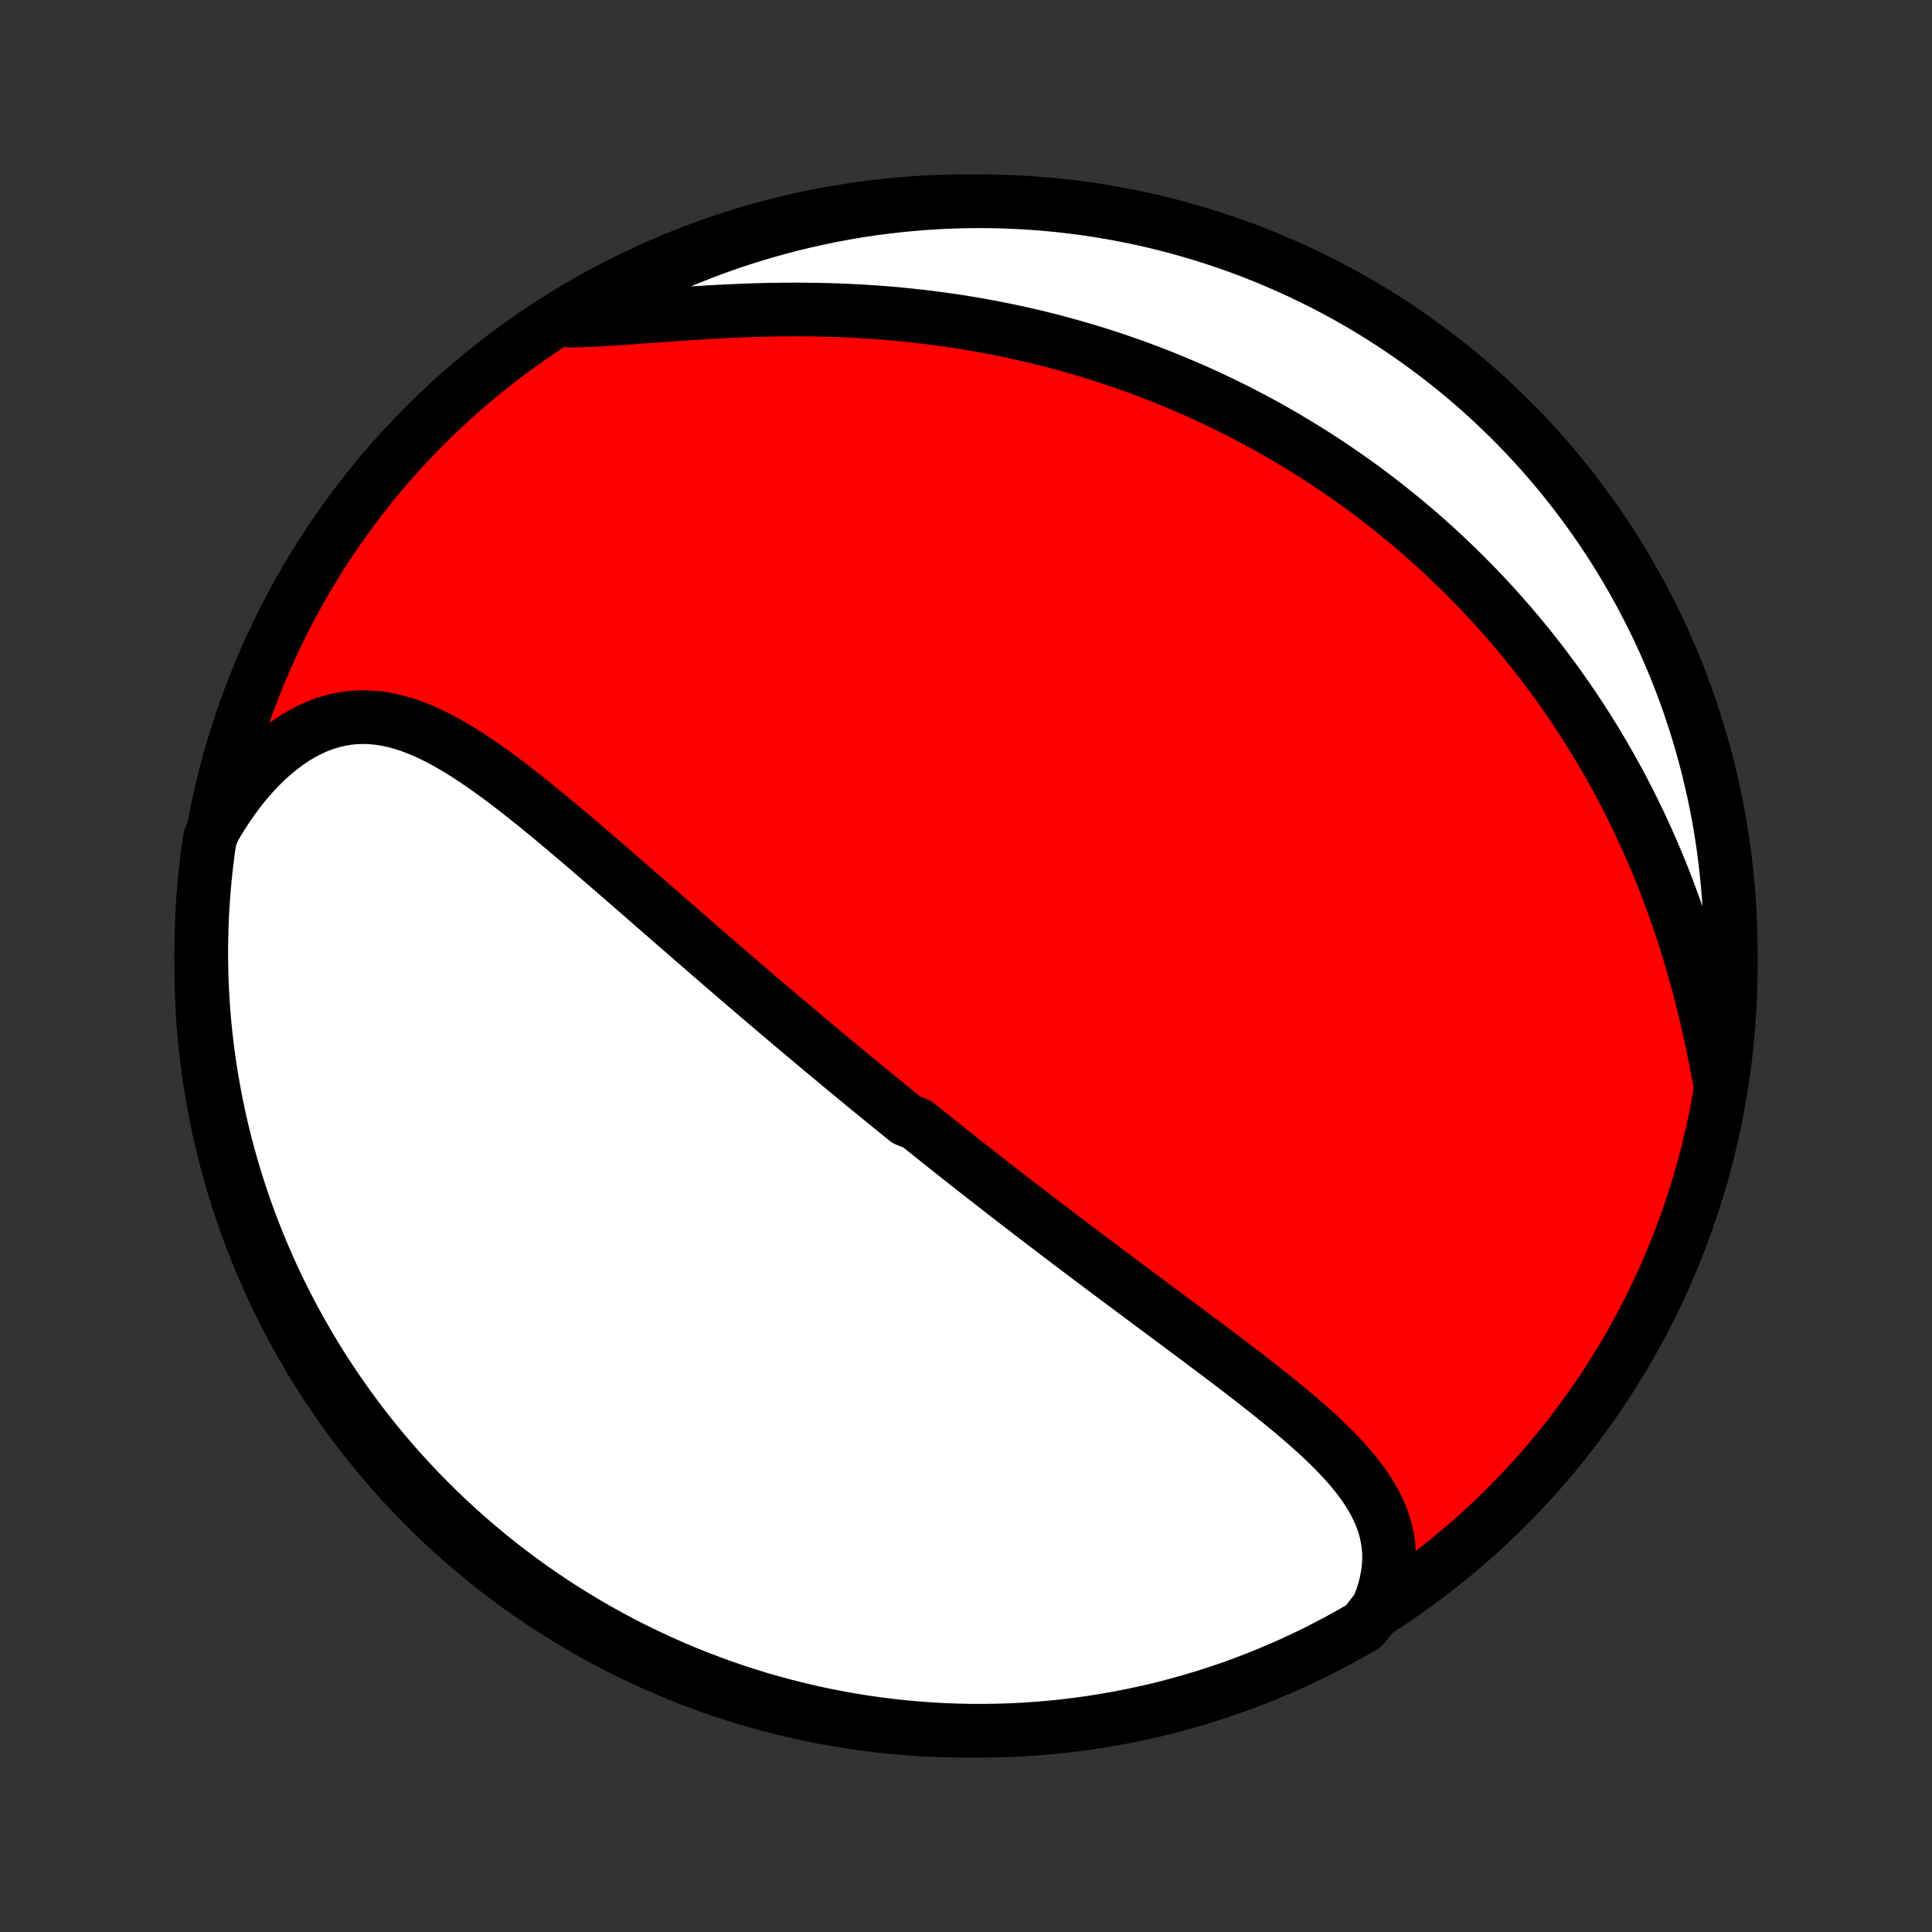 <?xml version="1.0" encoding="utf-8" standalone="no"?>
<!DOCTYPE svg PUBLIC "-//W3C//DTD SVG 1.1//EN"
  "http://www.w3.org/Graphics/SVG/1.1/DTD/svg11.dtd">
<!-- Created with matplotlib (http://matplotlib.org/) -->
<svg height="72pt" version="1.1" viewBox="0 0 72 72" width="72pt" xmlns="http://www.w3.org/2000/svg" xmlns:xlink="http://www.w3.org/1999/xlink">
 <rect x="0" y="0" width="72" height="72" fill="#333333" stroke="none"/>
 <defs>
  <style type="text/css">
*{stroke-linecap:butt;stroke-linejoin:round;}
  </style>
 </defs>
 <g id="figure_1">
  <g id="patch_1">
   <path d="
M0 72
L72 72
L72 0
L0 0
z
" style="fill:none;"/>
  </g>
  <g id="axes_1">
   <g id="PatchCollection_1">
    <defs>
     <path d="
M36 -7.5
C43.558 -7.5 50.808 -10.503 56.153 -15.848
C61.497 -21.192 64.5 -28.442 64.5 -36
C64.5 -43.558 61.497 -50.808 56.153 -56.153
C50.808 -61.497 43.558 -64.5 36 -64.5
C28.442 -64.5 21.192 -61.497 15.848 -56.153
C10.503 -50.808 7.5 -43.558 7.5 -36
C7.5 -28.442 10.503 -21.192 15.848 -15.848
C21.192 -10.503 28.442 -7.5 36 -7.5
z
" id="C0_0_a811fe30f3"/>
     <path d="
M51.343 -12.062
L51.468 -12.373
L51.57 -12.681
L51.651 -12.985
L51.71 -13.283
L51.748 -13.577
L51.766 -13.865
L51.763 -14.147
L51.741 -14.424
L51.7 -14.695
L51.642 -14.96
L51.567 -15.22
L51.475 -15.474
L51.369 -15.723
L51.248 -15.968
L51.115 -16.208
L50.969 -16.443
L50.812 -16.674
L50.645 -16.901
L50.468 -17.125
L50.283 -17.346
L50.09 -17.563
L49.889 -17.778
L49.683 -17.99
L49.47 -18.199
L49.253 -18.407
L49.031 -18.612
L48.804 -18.815
L48.575 -19.017
L48.342 -19.216
L48.107 -19.415
L47.869 -19.611
L47.63 -19.807
L47.389 -20.001
L47.146 -20.194
L46.903 -20.385
L46.659 -20.576
L46.414 -20.765
L46.169 -20.953
L45.924 -21.14
L45.679 -21.326
L45.434 -21.512
L45.189 -21.696
L44.945 -21.879
L44.702 -22.061
L44.459 -22.243
L44.217 -22.423
L43.976 -22.603
L43.735 -22.782
L43.496 -22.96
L43.258 -23.137
L43.02 -23.314
L42.784 -23.489
L42.549 -23.664
L42.316 -23.838
L42.083 -24.012
L41.851 -24.184
L41.621 -24.356
L41.392 -24.527
L41.164 -24.698
L40.937 -24.868
L40.712 -25.037
L40.487 -25.206
L40.264 -25.374
L40.042 -25.542
L39.822 -25.709
L39.602 -25.875
L39.383 -26.041
L39.166 -26.207
L38.949 -26.372
L38.733 -26.536
L38.519 -26.7
L38.305 -26.864
L38.093 -27.028
L37.881 -27.191
L37.67 -27.354
L37.46 -27.516
L37.251 -27.679
L37.042 -27.841
L36.835 -28.003
L36.628 -28.164
L36.421 -28.326
L36.215 -28.488
L36.01 -28.649
L35.806 -28.81
L35.602 -28.972
L35.398 -29.133
L35.195 -29.294
L34.992 -29.456
L34.79 -29.617
L34.588 -29.779
L34.386 -29.941
L34.184 -30.103
L33.782 -30.265
L33.581 -30.427
L33.38 -30.59
L33.179 -30.753
L32.978 -30.917
L32.777 -31.081
L32.576 -31.245
L32.375 -31.409
L32.174 -31.574
L31.973 -31.74
L31.771 -31.906
L31.569 -32.073
L31.367 -32.24
L31.165 -32.408
L30.962 -32.577
L30.759 -32.746
L30.555 -32.916
L30.351 -33.086
L30.147 -33.258
L29.941 -33.43
L29.736 -33.603
L29.529 -33.777
L29.323 -33.952
L29.115 -34.128
L28.906 -34.305
L28.697 -34.482
L28.487 -34.661
L28.277 -34.841
L28.065 -35.022
L27.853 -35.204
L27.639 -35.386
L27.425 -35.571
L27.21 -35.756
L26.994 -35.942
L26.776 -36.13
L26.558 -36.318
L26.339 -36.508
L26.119 -36.699
L25.897 -36.891
L25.674 -37.085
L25.451 -37.279
L25.226 -37.475
L25 -37.672
L24.772 -37.87
L24.544 -38.069
L24.314 -38.269
L24.083 -38.471
L23.851 -38.673
L23.617 -38.876
L23.383 -39.08
L23.147 -39.285
L22.91 -39.491
L22.671 -39.698
L22.431 -39.905
L22.191 -40.113
L21.948 -40.321
L21.705 -40.529
L21.461 -40.737
L21.215 -40.945
L20.968 -41.153
L20.72 -41.361
L20.471 -41.568
L20.22 -41.774
L19.969 -41.979
L19.716 -42.182
L19.462 -42.383
L19.207 -42.583
L18.951 -42.78
L18.694 -42.974
L18.435 -43.164
L18.176 -43.351
L17.915 -43.533
L17.653 -43.71
L17.39 -43.882
L17.126 -44.047
L16.86 -44.206
L16.593 -44.357
L16.325 -44.5
L16.055 -44.633
L15.784 -44.757
L15.511 -44.869
L15.237 -44.97
L14.962 -45.058
L14.685 -45.132
L14.406 -45.192
L14.126 -45.236
L13.845 -45.264
L13.562 -45.275
L13.279 -45.268
L12.995 -45.242
L12.71 -45.197
L12.424 -45.132
L12.139 -45.048
L11.854 -44.943
L11.571 -44.818
L11.288 -44.673
L11.008 -44.508
L10.73 -44.322
L10.455 -44.118
L10.183 -43.894
L9.915 -43.652
L9.652 -43.393
L9.395 -43.116
L9.142 -42.822
L8.896 -42.514
L8.657 -42.19
L8.424 -41.852
L8.199 -41.501
L7.982 -41.138
L7.824 -40.763
L7.753 -40.285
L7.692 -39.792
L7.638 -39.299
L7.594 -38.804
L7.558 -38.309
L7.53 -37.813
L7.512 -37.316
L7.502 -36.819
L7.501 -36.322
L7.508 -35.824
L7.524 -35.327
L7.549 -34.83
L7.582 -34.333
L7.624 -33.837
L7.675 -33.341
L7.734 -32.846
L7.802 -32.352
L7.879 -31.86
L7.964 -31.368
L8.058 -30.878
L8.16 -30.39
L8.27 -29.903
L8.39 -29.418
L8.517 -28.935
L8.653 -28.454
L8.797 -27.976
L8.95 -27.5
L9.11 -27.026
L9.279 -26.555
L9.456 -26.088
L9.642 -25.623
L9.835 -25.161
L10.036 -24.703
L10.245 -24.248
L10.462 -23.796
L10.687 -23.349
L10.919 -22.905
L11.159 -22.465
L11.407 -22.03
L11.662 -21.598
L11.924 -21.171
L12.194 -20.749
L12.471 -20.331
L12.755 -19.918
L13.047 -19.509
L13.345 -19.106
L13.65 -18.708
L13.962 -18.316
L14.281 -17.928
L14.606 -17.546
L14.938 -17.17
L15.277 -16.8
L15.621 -16.435
L15.972 -16.076
L16.329 -15.724
L16.692 -15.377
L17.061 -15.037
L17.435 -14.703
L17.815 -14.376
L18.201 -14.055
L18.592 -13.741
L18.989 -13.434
L19.39 -13.134
L19.797 -12.84
L20.209 -12.554
L20.625 -12.275
L21.047 -12.003
L21.472 -11.738
L21.902 -11.481
L22.337 -11.231
L22.775 -10.989
L23.218 -10.754
L23.665 -10.527
L24.115 -10.308
L24.569 -10.097
L25.026 -9.893
L25.487 -9.697
L25.951 -9.51
L26.418 -9.331
L26.888 -9.159
L27.36 -8.996
L27.835 -8.841
L28.313 -8.694
L28.794 -8.556
L29.276 -8.426
L29.76 -8.305
L30.246 -8.191
L30.735 -8.087
L31.224 -7.991
L31.715 -7.903
L32.208 -7.824
L32.701 -7.753
L33.196 -7.692
L33.691 -7.638
L34.187 -7.594
L34.684 -7.558
L35.181 -7.53
L35.678 -7.512
L36.176 -7.502
L36.673 -7.501
L37.17 -7.508
L37.667 -7.524
L38.163 -7.549
L38.659 -7.582
L39.154 -7.624
L39.648 -7.675
L40.14 -7.734
L40.632 -7.802
L41.122 -7.879
L41.61 -7.964
L42.097 -8.058
L42.582 -8.16
L43.065 -8.27
L43.546 -8.39
L44.024 -8.517
L44.5 -8.653
L44.974 -8.797
L45.445 -8.95
L45.912 -9.11
L46.377 -9.279
L46.839 -9.456
L47.297 -9.642
L47.752 -9.835
L48.204 -10.036
L48.651 -10.245
L49.095 -10.462
L49.535 -10.687
L49.97 -10.919
L50.402 -11.159
L50.829 -11.407
z
" id="C0_1_dab7117eeb"/>
     <path d="
M64.1 -31.643
L64.02 -32.077
L63.937 -32.511
L63.85 -32.944
L63.758 -33.377
L63.663 -33.808
L63.563 -34.238
L63.458 -34.666
L63.35 -35.091
L63.237 -35.513
L63.12 -35.932
L62.999 -36.349
L62.873 -36.761
L62.744 -37.169
L62.61 -37.574
L62.473 -37.974
L62.331 -38.37
L62.186 -38.762
L62.038 -39.149
L61.886 -39.532
L61.73 -39.91
L61.571 -40.283
L61.409 -40.651
L61.244 -41.015
L61.076 -41.373
L60.905 -41.727
L60.732 -42.077
L60.556 -42.421
L60.377 -42.761
L60.195 -43.095
L60.012 -43.425
L59.826 -43.751
L59.638 -44.072
L59.448 -44.388
L59.255 -44.7
L59.061 -45.007
L58.865 -45.31
L58.667 -45.609
L58.467 -45.903
L58.266 -46.193
L58.063 -46.479
L57.858 -46.761
L57.651 -47.038
L57.443 -47.312
L57.234 -47.582
L57.023 -47.848
L56.81 -48.111
L56.596 -48.37
L56.38 -48.625
L56.164 -48.876
L55.945 -49.124
L55.726 -49.369
L55.505 -49.611
L55.282 -49.849
L55.058 -50.084
L54.833 -50.315
L54.606 -50.544
L54.379 -50.77
L54.149 -50.992
L53.918 -51.212
L53.686 -51.429
L53.452 -51.643
L53.217 -51.854
L52.981 -52.063
L52.742 -52.269
L52.503 -52.472
L52.262 -52.673
L52.019 -52.871
L51.775 -53.066
L51.529 -53.26
L51.281 -53.45
L51.032 -53.639
L50.781 -53.825
L50.528 -54.008
L50.273 -54.189
L50.017 -54.368
L49.758 -54.545
L49.498 -54.72
L49.236 -54.892
L48.972 -55.062
L48.705 -55.23
L48.437 -55.396
L48.166 -55.559
L47.893 -55.721
L47.618 -55.88
L47.341 -56.037
L47.061 -56.192
L46.779 -56.345
L46.494 -56.495
L46.207 -56.644
L45.917 -56.79
L45.625 -56.934
L45.33 -57.076
L45.032 -57.216
L44.731 -57.353
L44.428 -57.489
L44.121 -57.621
L43.812 -57.752
L43.499 -57.88
L43.184 -58.006
L42.865 -58.13
L42.544 -58.251
L42.218 -58.369
L41.89 -58.485
L41.559 -58.599
L41.223 -58.709
L40.885 -58.817
L40.543 -58.922
L40.197 -59.025
L39.849 -59.124
L39.496 -59.221
L39.14 -59.315
L38.78 -59.405
L38.416 -59.492
L38.049 -59.576
L37.679 -59.657
L37.304 -59.734
L36.926 -59.808
L36.544 -59.878
L36.159 -59.945
L35.77 -60.008
L35.378 -60.067
L34.982 -60.122
L34.583 -60.174
L34.18 -60.221
L33.774 -60.264
L33.365 -60.304
L32.953 -60.339
L32.538 -60.37
L32.12 -60.396
L31.7 -60.418
L31.277 -60.437
L30.852 -60.45
L30.425 -60.46
L29.996 -60.465
L29.566 -60.467
L29.135 -60.464
L28.703 -60.458
L28.27 -60.447
L27.837 -60.434
L27.405 -60.416
L26.973 -60.396
L26.542 -60.373
L26.113 -60.348
L25.686 -60.321
L25.261 -60.292
L24.84 -60.262
L24.422 -60.232
L24.009 -60.202
L23.601 -60.172
L23.198 -60.144
L22.801 -60.118
L22.411 -60.095
L22.029 -60.076
L21.654 -60.061
L21.289 -60.051
L21.291 -60.047
L21.719 -60.411
L22.152 -60.664
L22.589 -60.909
L23.03 -61.147
L23.474 -61.377
L23.923 -61.6
L24.375 -61.815
L24.831 -62.022
L25.291 -62.221
L25.753 -62.411
L26.219 -62.594
L26.688 -62.769
L27.159 -62.936
L27.633 -63.094
L28.11 -63.244
L28.589 -63.386
L29.071 -63.52
L29.554 -63.645
L30.04 -63.761
L30.527 -63.87
L31.016 -63.97
L31.506 -64.061
L31.998 -64.144
L32.491 -64.218
L32.986 -64.283
L33.481 -64.34
L33.977 -64.388
L34.473 -64.428
L34.97 -64.459
L35.467 -64.481
L35.964 -64.495
L36.462 -64.5
L36.959 -64.496
L37.456 -64.484
L37.953 -64.463
L38.449 -64.433
L38.944 -64.395
L39.438 -64.348
L39.931 -64.292
L40.423 -64.228
L40.914 -64.155
L41.403 -64.073
L41.891 -63.983
L42.377 -63.885
L42.86 -63.778
L43.342 -63.662
L43.822 -63.538
L44.299 -63.406
L44.773 -63.265
L45.245 -63.116
L45.714 -62.959
L46.18 -62.793
L46.643 -62.62
L47.103 -62.438
L47.559 -62.248
L48.012 -62.05
L48.462 -61.845
L48.907 -61.631
L49.349 -61.41
L49.786 -61.181
L50.219 -60.944
L50.648 -60.7
L51.072 -60.448
L51.492 -60.188
L51.907 -59.922
L52.318 -59.647
L52.723 -59.366
L53.123 -59.078
L53.518 -58.782
L53.908 -58.48
L54.292 -58.171
L54.671 -57.855
L55.044 -57.532
L55.411 -57.203
L55.772 -56.868
L56.127 -56.526
L56.477 -56.178
L56.819 -55.823
L57.156 -55.463
L57.486 -55.097
L57.809 -54.724
L58.126 -54.347
L58.436 -53.963
L58.74 -53.574
L59.036 -53.18
L59.325 -52.781
L59.608 -52.376
L59.883 -51.967
L60.151 -51.552
L60.411 -51.133
L60.664 -50.709
L60.909 -50.281
L61.147 -49.848
L61.377 -49.411
L61.6 -48.97
L61.815 -48.526
L62.022 -48.077
L62.221 -47.624
L62.411 -47.169
L62.594 -46.709
L62.769 -46.247
L62.936 -45.781
L63.094 -45.312
L63.244 -44.841
L63.386 -44.367
L63.52 -43.89
L63.645 -43.411
L63.761 -42.929
L63.87 -42.446
L63.97 -41.96
L64.061 -41.473
L64.144 -40.984
L64.218 -40.493
L64.283 -40.002
L64.34 -39.509
L64.388 -39.014
L64.428 -38.519
L64.459 -38.023
L64.481 -37.527
L64.495 -37.03
L64.5 -36.533
L64.496 -36.036
L64.484 -35.538
L64.463 -35.041
L64.433 -34.544
L64.395 -34.047
L64.348 -33.551
L64.292 -33.056
z
" id="C0_2_8c41d595b9"/>
    </defs>
    <g clip-path="url(#p1bffca34e9)">
     <use style="fill:#ff0000;stroke:#000000;stroke-width:2.0;" x="0.0" xlink:href="#C0_0_a811fe30f3" y="72.0"/>
    </g>
    <g clip-path="url(#p1bffca34e9)">
     <use style="fill:#ffffff;stroke:#000000;stroke-width:2.0;" x="0.0" xlink:href="#C0_1_dab7117eeb" y="72.0"/>
    </g>
    <g clip-path="url(#p1bffca34e9)">
     <use style="fill:#ffffff;stroke:#000000;stroke-width:2.0;" x="0.0" xlink:href="#C0_2_8c41d595b9" y="72.0"/>
    </g>
   </g>
  </g>
 </g>
 <defs>
  <clipPath id="p1bffca34e9">
   <rect height="72.0" width="72.0" x="0.0" y="0.0"/>
  </clipPath>
 </defs>
</svg>
